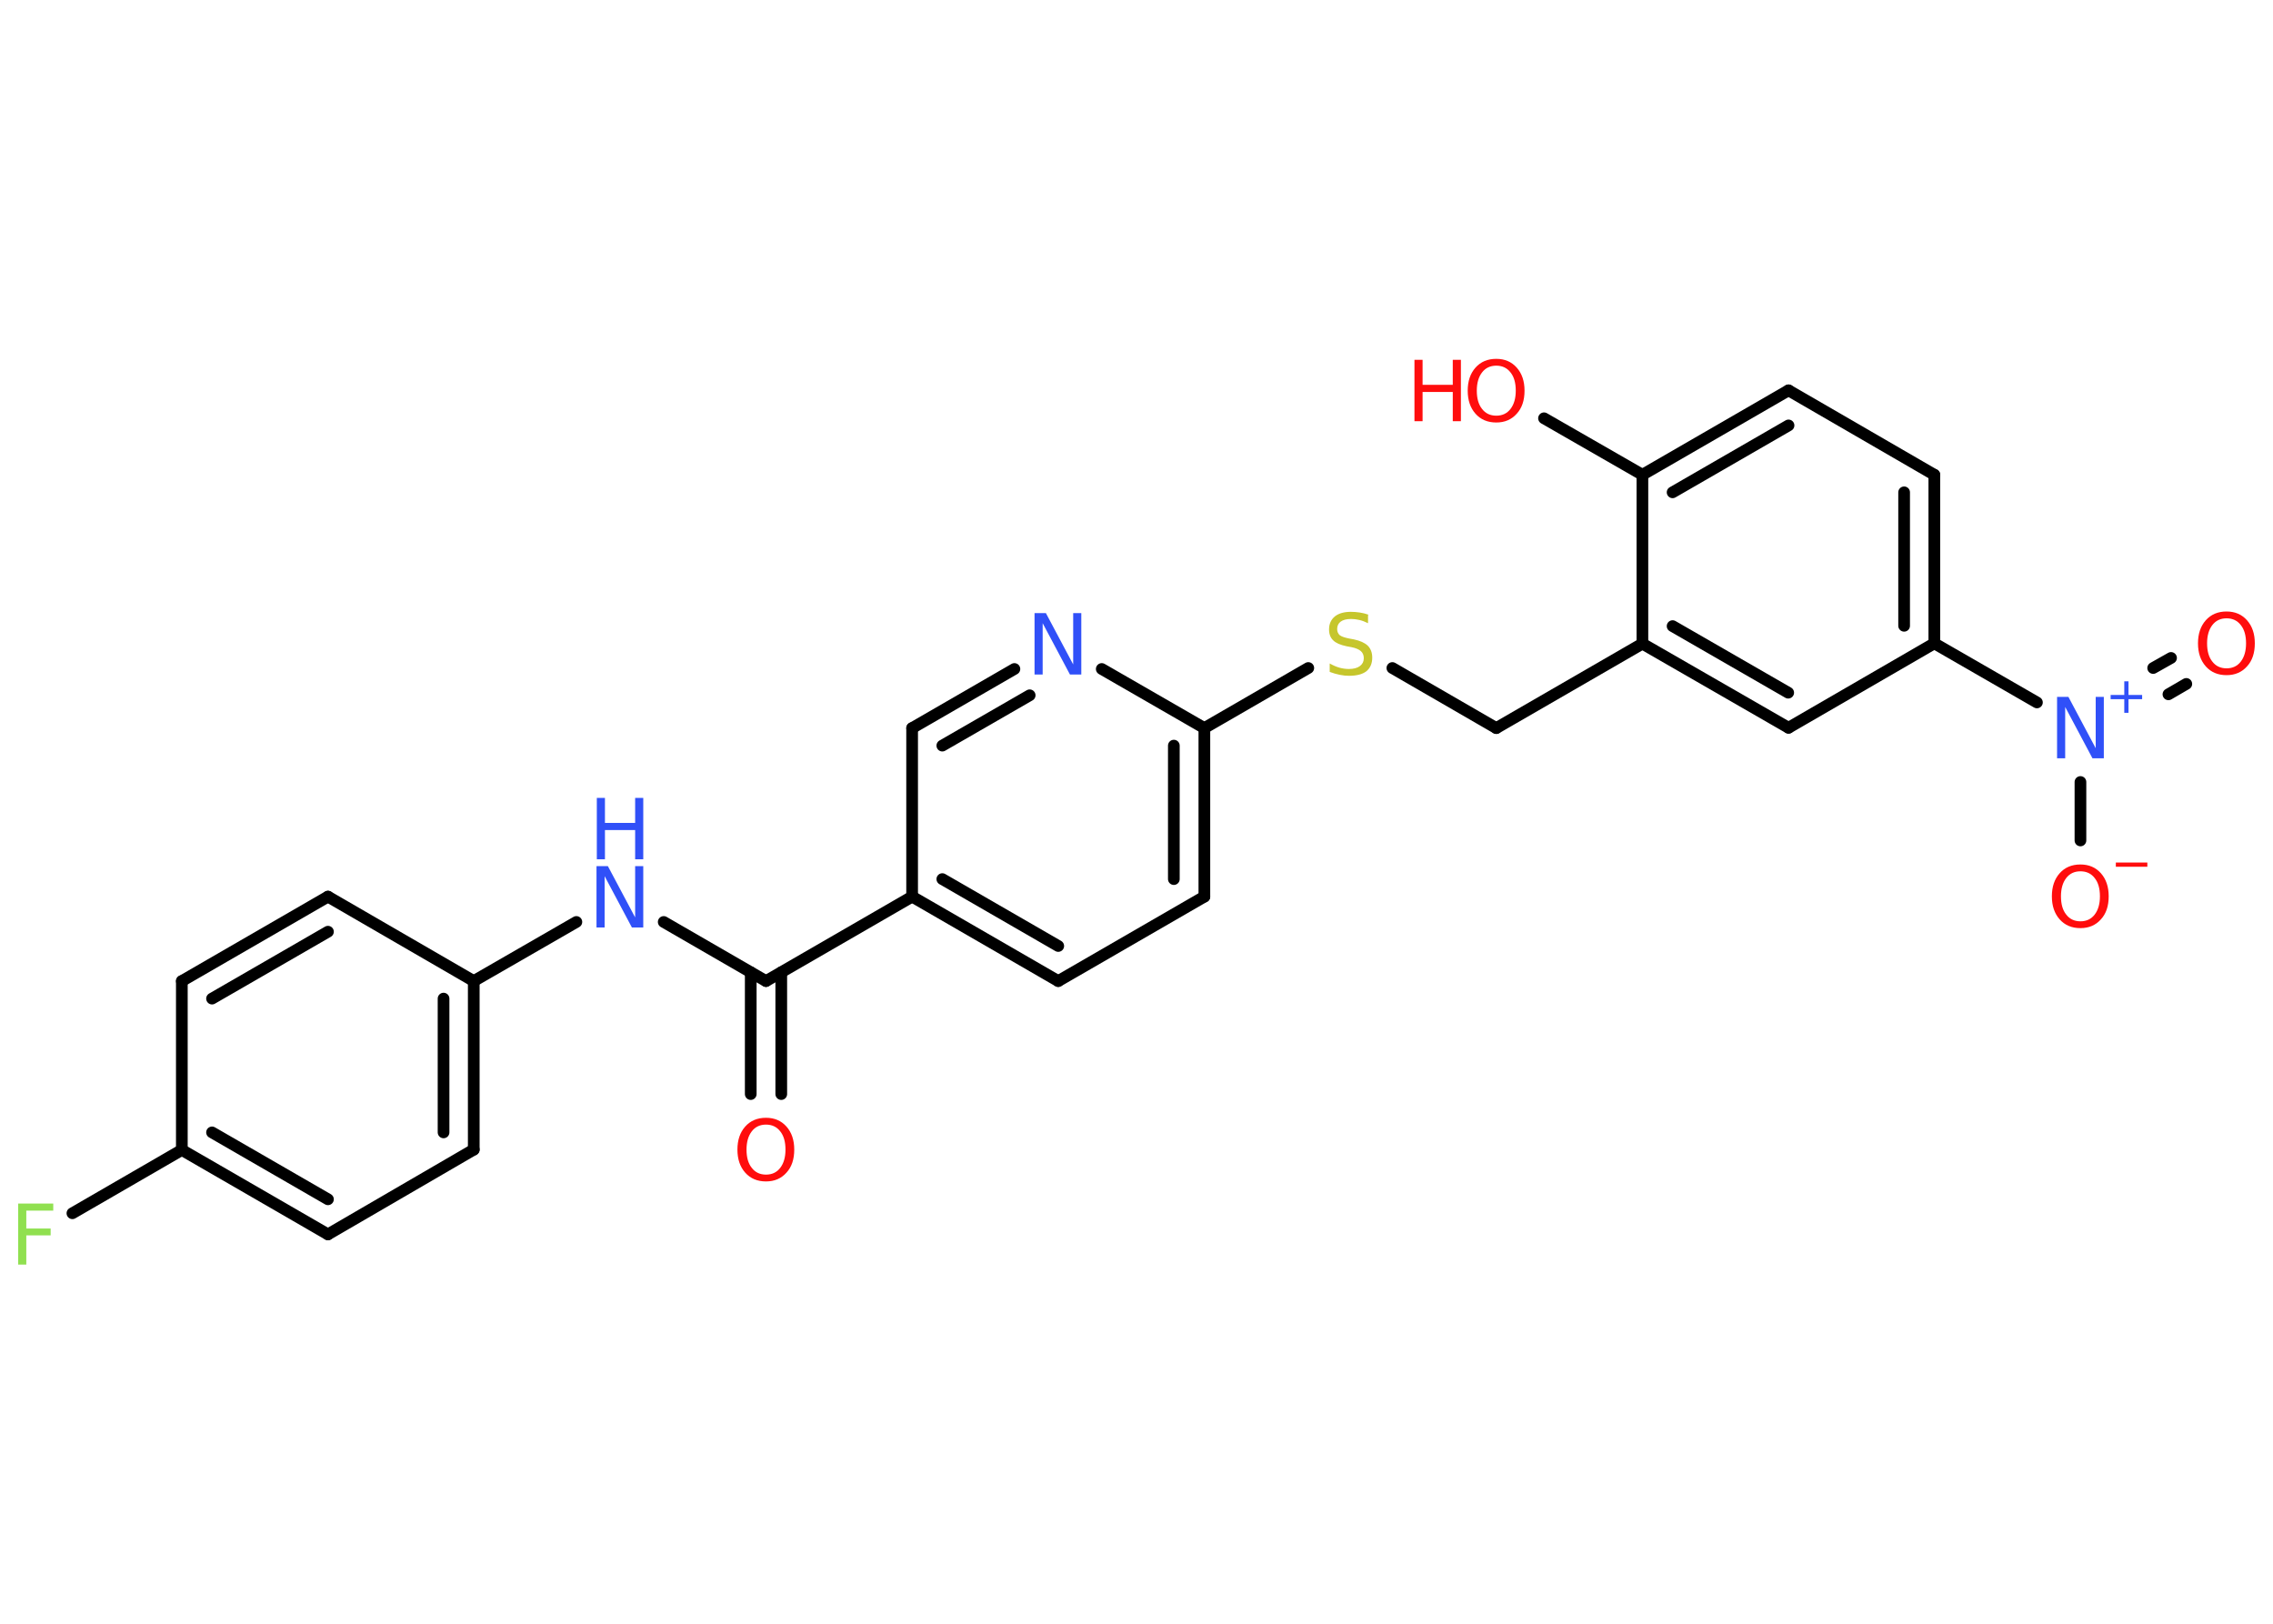 <?xml version='1.0' encoding='UTF-8'?>
<!DOCTYPE svg PUBLIC "-//W3C//DTD SVG 1.1//EN" "http://www.w3.org/Graphics/SVG/1.1/DTD/svg11.dtd">
<svg version='1.2' xmlns='http://www.w3.org/2000/svg' xmlns:xlink='http://www.w3.org/1999/xlink' width='70.0mm' height='50.0mm' viewBox='0 0 70.0 50.0'>
  <desc>Generated by the Chemistry Development Kit (http://github.com/cdk)</desc>
  <g stroke-linecap='round' stroke-linejoin='round' stroke='#000000' stroke-width='.36' fill='#FF0D0D'>
    <rect x='.0' y='.0' width='70.0' height='50.0' fill='#FFFFFF' stroke='none'/>
    <g id='mol1' class='mol'>
      <g id='mol1bnd1' class='bond'>
        <line x1='23.12' y1='33.69' x2='23.12' y2='29.94'/>
        <line x1='24.06' y1='33.69' x2='24.06' y2='29.94'/>
      </g>
      <line id='mol1bnd2' class='bond' x1='23.59' y1='30.21' x2='20.44' y2='28.39'/>
      <line id='mol1bnd3' class='bond' x1='17.75' y1='28.39' x2='14.59' y2='30.21'/>
      <g id='mol1bnd4' class='bond'>
        <line x1='14.59' y1='35.4' x2='14.59' y2='30.21'/>
        <line x1='13.66' y1='34.87' x2='13.66' y2='30.75'/>
      </g>
      <line id='mol1bnd5' class='bond' x1='14.59' y1='35.4' x2='10.1' y2='38.01'/>
      <g id='mol1bnd6' class='bond'>
        <line x1='5.6' y1='35.41' x2='10.1' y2='38.01'/>
        <line x1='6.53' y1='34.87' x2='10.1' y2='36.93'/>
      </g>
      <line id='mol1bnd7' class='bond' x1='5.6' y1='35.41' x2='2.23' y2='37.36'/>
      <line id='mol1bnd8' class='bond' x1='5.6' y1='35.41' x2='5.6' y2='30.21'/>
      <g id='mol1bnd9' class='bond'>
        <line x1='10.1' y1='27.61' x2='5.6' y2='30.21'/>
        <line x1='10.1' y1='28.69' x2='6.53' y2='30.75'/>
      </g>
      <line id='mol1bnd10' class='bond' x1='14.59' y1='30.21' x2='10.1' y2='27.61'/>
      <line id='mol1bnd11' class='bond' x1='23.59' y1='30.21' x2='28.09' y2='27.61'/>
      <g id='mol1bnd12' class='bond'>
        <line x1='28.09' y1='27.61' x2='32.59' y2='30.21'/>
        <line x1='29.02' y1='27.07' x2='32.59' y2='29.13'/>
      </g>
      <line id='mol1bnd13' class='bond' x1='32.59' y1='30.21' x2='37.09' y2='27.61'/>
      <g id='mol1bnd14' class='bond'>
        <line x1='37.09' y1='27.61' x2='37.09' y2='22.42'/>
        <line x1='36.15' y1='27.07' x2='36.15' y2='22.96'/>
      </g>
      <line id='mol1bnd15' class='bond' x1='37.09' y1='22.42' x2='40.29' y2='20.57'/>
      <line id='mol1bnd16' class='bond' x1='42.88' y1='20.57' x2='46.08' y2='22.42'/>
      <line id='mol1bnd17' class='bond' x1='46.08' y1='22.42' x2='50.58' y2='19.82'/>
      <g id='mol1bnd18' class='bond'>
        <line x1='50.58' y1='19.82' x2='55.08' y2='22.41'/>
        <line x1='51.51' y1='19.28' x2='55.07' y2='21.33'/>
      </g>
      <line id='mol1bnd19' class='bond' x1='55.08' y1='22.41' x2='59.57' y2='19.81'/>
      <line id='mol1bnd20' class='bond' x1='59.57' y1='19.81' x2='62.73' y2='21.63'/>
      <g id='mol1bnd21' class='bond'>
        <line x1='66.31' y1='20.57' x2='66.86' y2='20.26'/>
        <line x1='66.78' y1='21.38' x2='67.33' y2='21.06'/>
      </g>
      <line id='mol1bnd22' class='bond' x1='64.07' y1='24.08' x2='64.07' y2='25.88'/>
      <g id='mol1bnd23' class='bond'>
        <line x1='59.57' y1='19.81' x2='59.57' y2='14.62'/>
        <line x1='58.64' y1='19.27' x2='58.64' y2='15.16'/>
      </g>
      <line id='mol1bnd24' class='bond' x1='59.57' y1='14.62' x2='55.08' y2='12.02'/>
      <g id='mol1bnd25' class='bond'>
        <line x1='55.08' y1='12.02' x2='50.58' y2='14.62'/>
        <line x1='55.08' y1='13.1' x2='51.51' y2='15.16'/>
      </g>
      <line id='mol1bnd26' class='bond' x1='50.58' y1='19.82' x2='50.58' y2='14.62'/>
      <line id='mol1bnd27' class='bond' x1='50.58' y1='14.62' x2='47.55' y2='12.88'/>
      <line id='mol1bnd28' class='bond' x1='37.09' y1='22.42' x2='33.93' y2='20.6'/>
      <g id='mol1bnd29' class='bond'>
        <line x1='31.24' y1='20.6' x2='28.09' y2='22.42'/>
        <line x1='31.71' y1='21.41' x2='29.02' y2='22.96'/>
      </g>
      <line id='mol1bnd30' class='bond' x1='28.09' y1='27.61' x2='28.09' y2='22.42'/>
      <path id='mol1atm1' class='atom' d='M23.59 34.63q-.28 .0 -.44 .21q-.16 .21 -.16 .56q.0 .36 .16 .56q.16 .21 .44 .21q.28 .0 .44 -.21q.16 -.21 .16 -.56q.0 -.36 -.16 -.56q-.16 -.21 -.44 -.21zM23.59 34.42q.39 .0 .63 .27q.24 .27 .24 .71q.0 .45 -.24 .71q-.24 .27 -.63 .27q-.4 .0 -.64 -.27q-.24 -.27 -.24 -.71q.0 -.44 .24 -.71q.24 -.27 .64 -.27z' stroke='none'/>
      <g id='mol1atm3' class='atom'>
        <path d='M18.38 26.67h.34l.84 1.58v-1.58h.25v1.89h-.35l-.84 -1.58v1.58h-.25v-1.89z' stroke='none' fill='#3050F8'/>
        <path d='M18.38 24.57h.25v.77h.93v-.77h.25v1.89h-.25v-.9h-.93v.9h-.25v-1.89z' stroke='none' fill='#3050F8'/>
      </g>
      <path id='mol1atm8' class='atom' d='M.56 37.06h1.08v.22h-.83v.55h.75v.21h-.75v.9h-.25v-1.89z' stroke='none' fill='#90E050'/>
      <path id='mol1atm15' class='atom' d='M42.13 18.94v.25q-.14 -.07 -.27 -.1q-.13 -.03 -.25 -.03q-.21 .0 -.32 .08q-.11 .08 -.11 .23q.0 .12 .08 .19q.08 .06 .28 .1l.16 .03q.28 .06 .42 .19q.14 .14 .14 .37q.0 .27 -.18 .42q-.18 .14 -.54 .14q-.13 .0 -.28 -.03q-.15 -.03 -.31 -.09v-.26q.16 .09 .3 .13q.15 .04 .29 .04q.22 .0 .34 -.09q.12 -.09 .12 -.24q.0 -.14 -.09 -.22q-.09 -.08 -.28 -.12l-.16 -.03q-.29 -.06 -.41 -.18q-.13 -.12 -.13 -.34q.0 -.25 .18 -.4q.18 -.14 .49 -.14q.13 .0 .27 .02q.14 .02 .28 .07z' stroke='none' fill='#C6C62C'/>
      <g id='mol1atm20' class='atom'>
        <path d='M63.36 21.46h.34l.84 1.58v-1.58h.25v1.89h-.35l-.84 -1.58v1.58h-.25v-1.89z' stroke='none' fill='#3050F8'/>
        <path d='M65.55 20.98v.42h.42v.13h-.42v.42h-.13v-.42h-.42v-.13h.42v-.42h.13z' stroke='none' fill='#3050F8'/>
      </g>
      <path id='mol1atm21' class='atom' d='M68.57 19.04q-.28 .0 -.44 .21q-.16 .21 -.16 .56q.0 .36 .16 .56q.16 .21 .44 .21q.28 .0 .44 -.21q.16 -.21 .16 -.56q.0 -.36 -.16 -.56q-.16 -.21 -.44 -.21zM68.57 18.83q.39 .0 .63 .27q.24 .27 .24 .71q.0 .45 -.24 .71q-.24 .27 -.63 .27q-.4 .0 -.64 -.27q-.24 -.27 -.24 -.71q.0 -.44 .24 -.71q.24 -.27 .64 -.27z' stroke='none'/>
      <g id='mol1atm22' class='atom'>
        <path d='M64.07 26.83q-.28 .0 -.44 .21q-.16 .21 -.16 .56q.0 .36 .16 .56q.16 .21 .44 .21q.28 .0 .44 -.21q.16 -.21 .16 -.56q.0 -.36 -.16 -.56q-.16 -.21 -.44 -.21zM64.07 26.62q.39 .0 .63 .27q.24 .27 .24 .71q.0 .45 -.24 .71q-.24 .27 -.63 .27q-.4 .0 -.64 -.27q-.24 -.27 -.24 -.71q.0 -.44 .24 -.71q.24 -.27 .64 -.27z' stroke='none'/>
        <path d='M65.16 26.56h.97v.13h-.97v-.13z' stroke='none'/>
      </g>
      <g id='mol1atm26' class='atom'>
        <path d='M46.08 11.26q-.28 .0 -.44 .21q-.16 .21 -.16 .56q.0 .36 .16 .56q.16 .21 .44 .21q.28 .0 .44 -.21q.16 -.21 .16 -.56q.0 -.36 -.16 -.56q-.16 -.21 -.44 -.21zM46.08 11.05q.39 .0 .63 .27q.24 .27 .24 .71q.0 .45 -.24 .71q-.24 .27 -.63 .27q-.4 .0 -.64 -.27q-.24 -.27 -.24 -.71q.0 -.44 .24 -.71q.24 -.27 .64 -.27z' stroke='none'/>
        <path d='M43.56 11.08h.25v.77h.93v-.77h.25v1.89h-.25v-.9h-.93v.9h-.25v-1.89z' stroke='none'/>
      </g>
      <path id='mol1atm27' class='atom' d='M31.87 18.88h.34l.84 1.58v-1.58h.25v1.89h-.35l-.84 -1.58v1.58h-.25v-1.89z' stroke='none' fill='#3050F8'/>
    </g>
  </g>
</svg>
